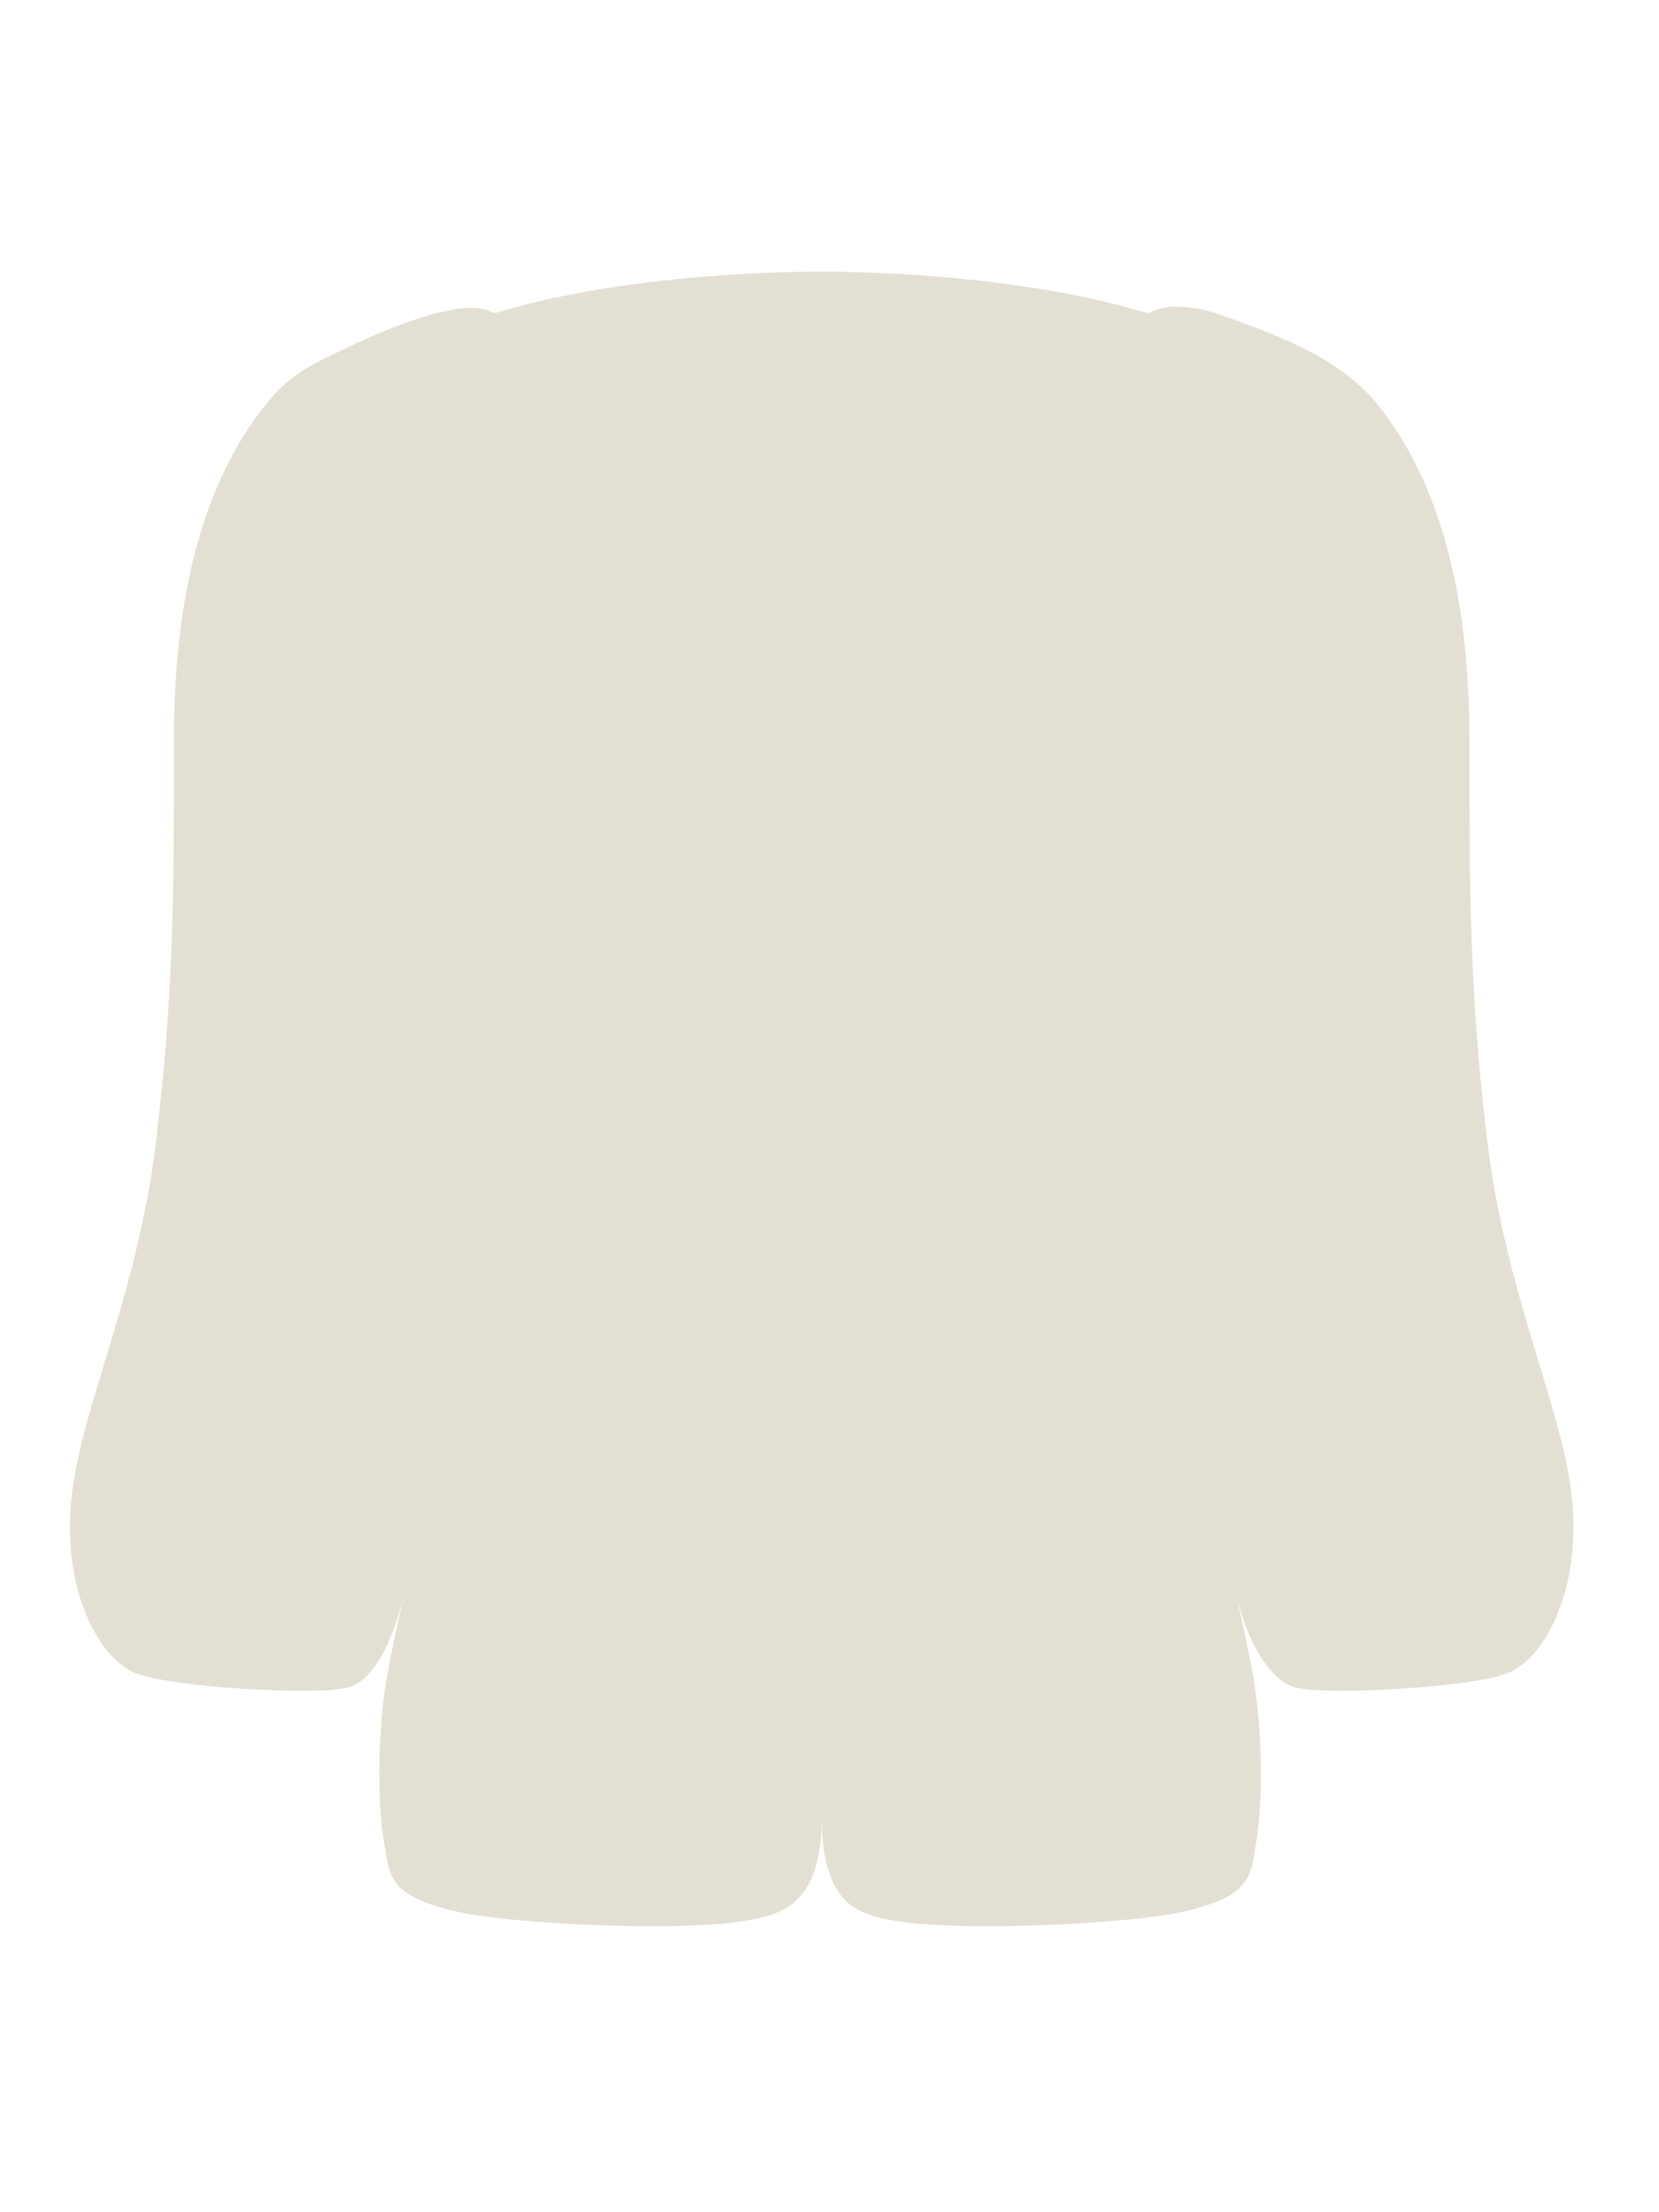 <svg width="63" height="84" viewBox="0 0 63 84" fill="none" xmlns="http://www.w3.org/2000/svg">
<path d="M14.575 69.9C14.349 68.57 14.307 65.885 14.706 63.6C14.895 62.523 15.145 61.49 15.375 60.392C14.948 62.375 14.13 63.85 13.202 64.082C12.002 64.382 6.482 64.082 5.122 63.518C3.762 62.954 2.385 60.45 2.702 57C3.019 53.55 5.198 49.277 5.915 43.418C6.631 37.56 6.602 33.3 6.602 28.2C6.602 23.1 7.504 18.776 9.902 15.6C10.933 14.235 11.689 13.927 13.007 13.281C14.324 12.635 15.693 12.111 16.571 11.895C17.449 11.68 18.121 11.565 18.792 11.895C22.592 10.715 27.718 10.315 31.166 10.315C34.62 10.315 39.799 10.717 43.601 11.902C44.276 11.563 44.668 11.624 45.298 11.694C45.928 11.764 46.728 12.087 47.278 12.29C49.737 13.196 51.36 14.085 52.504 15.6C54.902 18.776 55.804 23.1 55.804 28.2C55.804 33.3 55.775 37.56 56.491 43.418C57.208 49.277 59.387 53.55 59.704 57C60.021 60.45 58.645 62.954 57.285 63.518C55.925 64.082 50.404 64.382 49.204 64.082C48.281 63.851 47.355 62.417 46.924 60.448C47.151 61.525 47.396 62.541 47.581 63.6C47.981 65.885 47.939 68.57 47.713 69.9C47.487 71.23 47.581 72 44.881 72.6C42.78 73.067 36.181 73.382 33.781 72.9C32.59 72.661 31.206 72.3 31.206 69C31.206 72.3 29.697 72.661 28.506 72.9C26.106 73.382 19.508 73.067 17.406 72.6C14.706 72 14.8 71.23 14.575 69.9Z" fill="#E3E0D3"/>
</svg>
